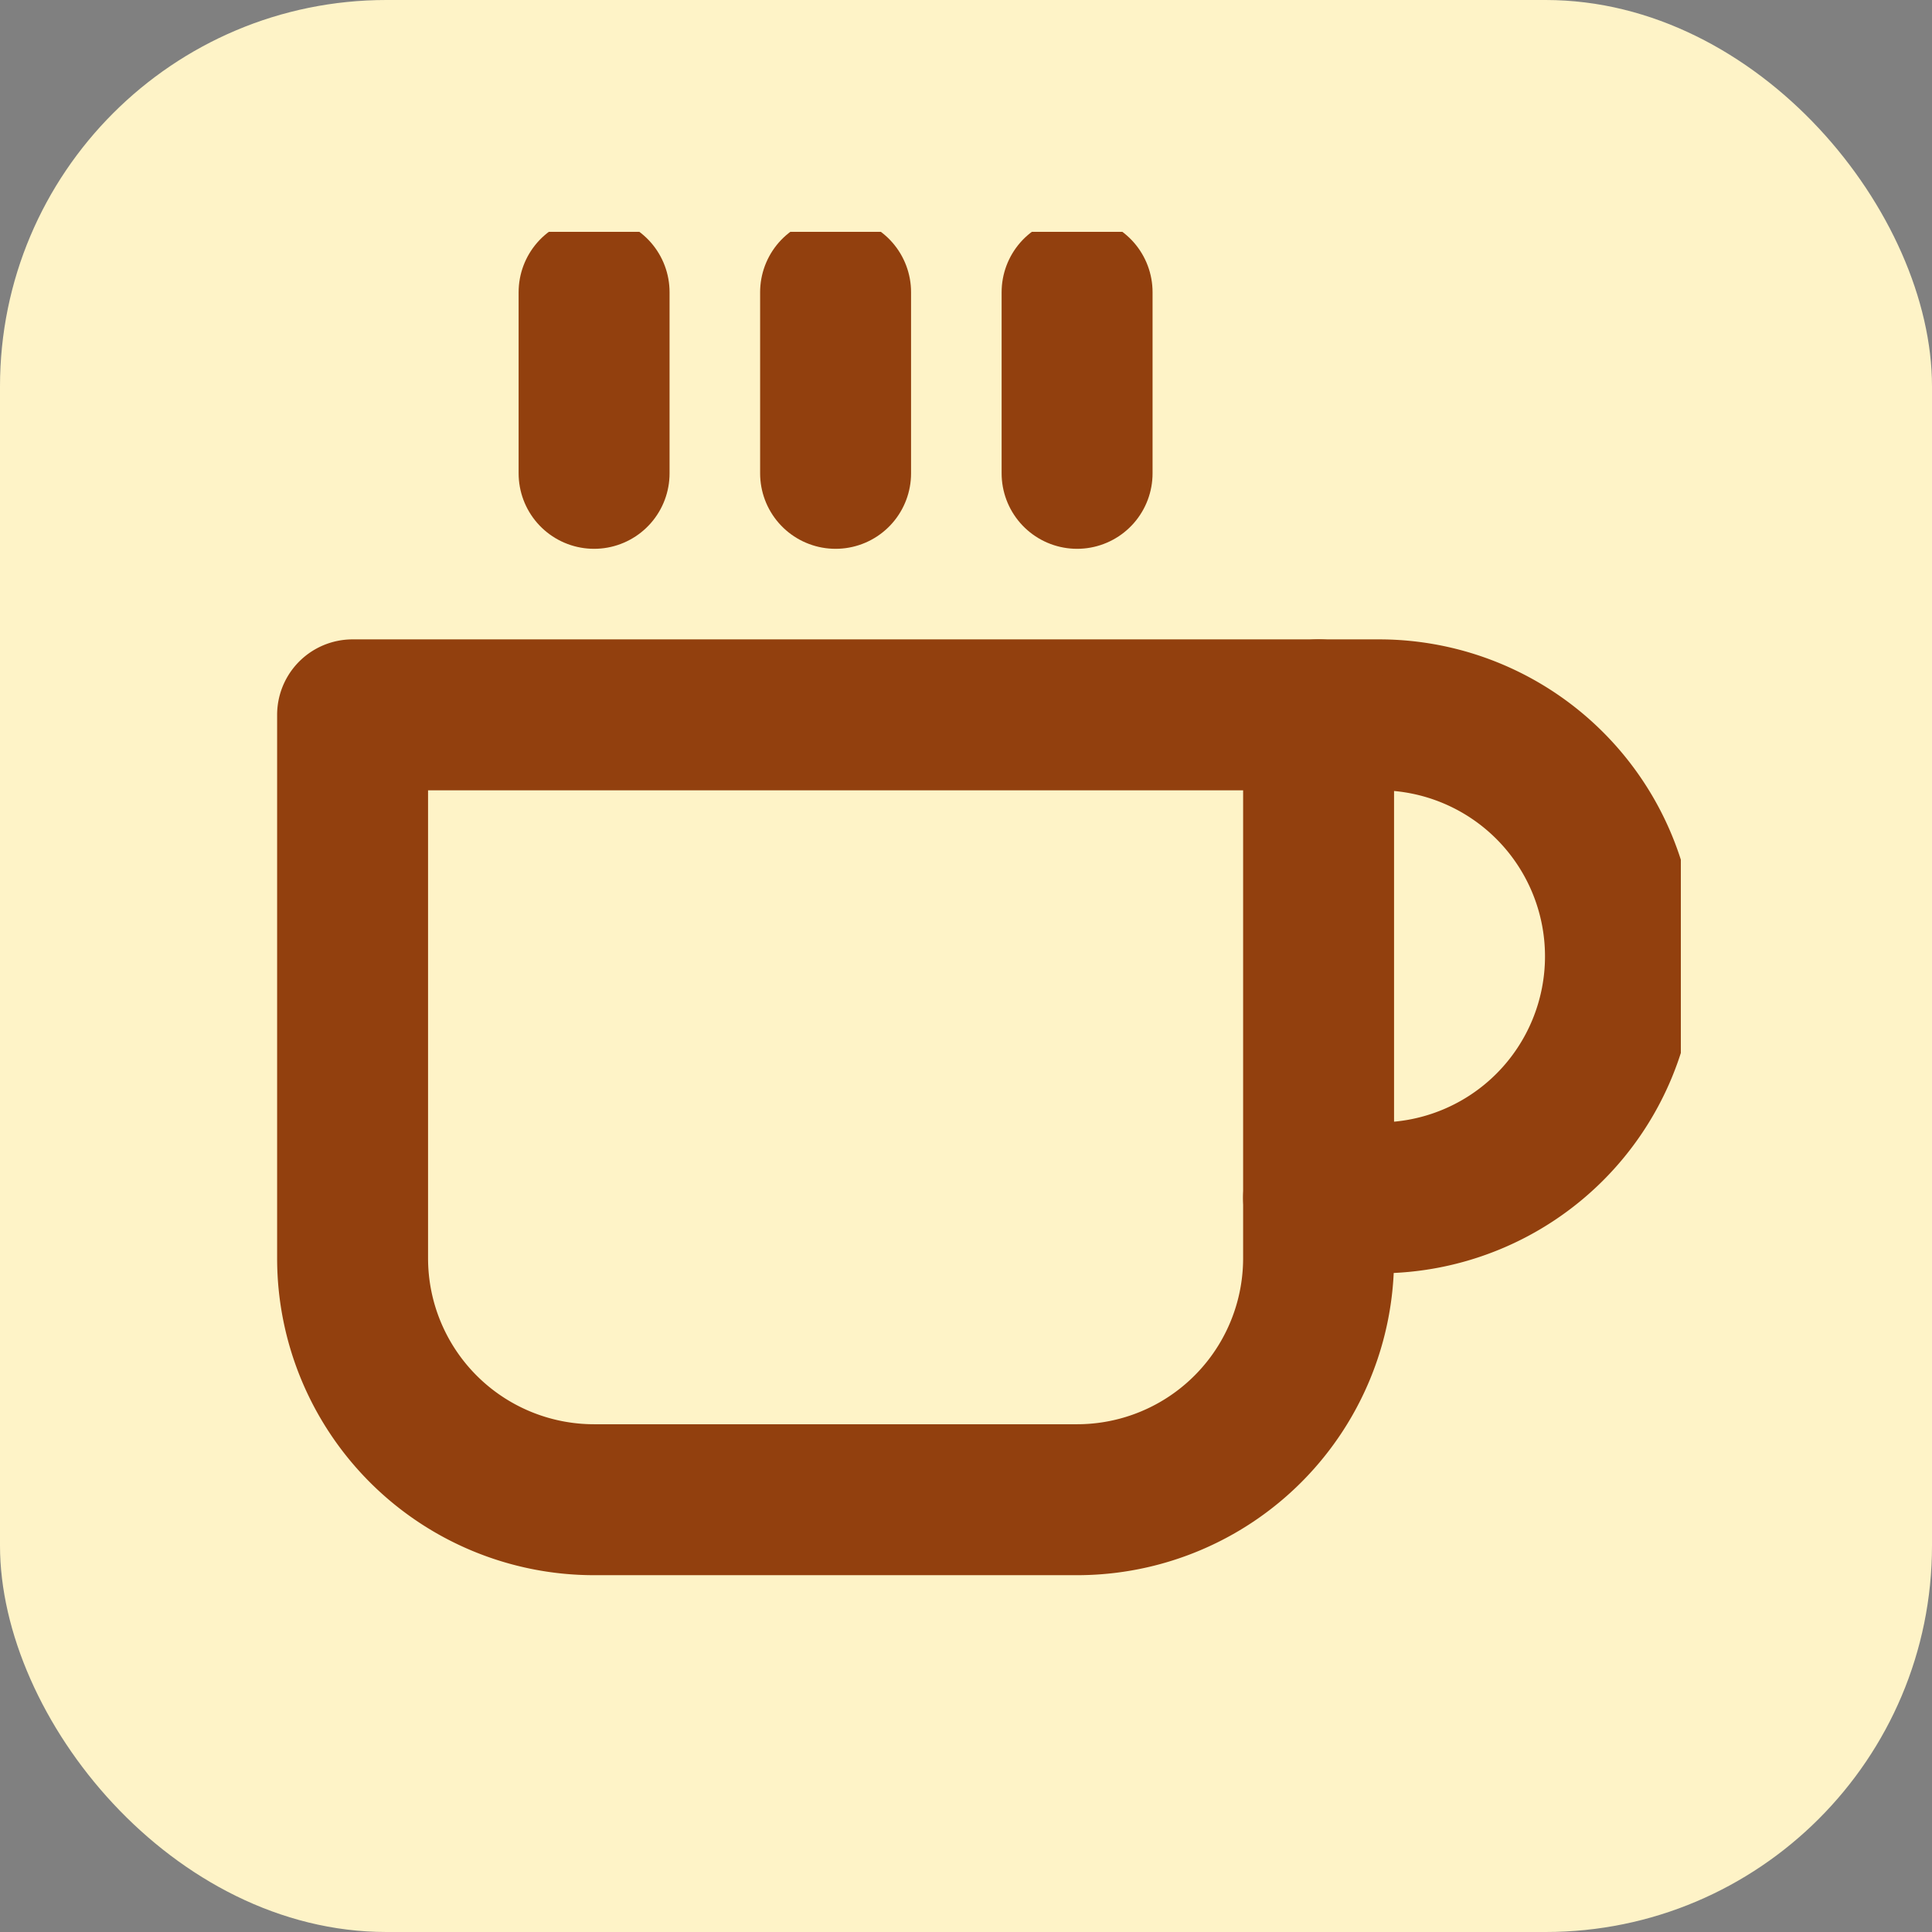 <svg width="512" height="512" viewBox="0 0 100 100" xmlns="http://www.w3.org/2000/svg">
    <rect x="0" y="0" width="100" height="100" fill="#808080" stroke="none"/>
    <!-- Background -->
    <rect width="100" height="100" rx="20" fill="#FEF3C7" /> 
    
    <!-- Icon -->
    <g transform="translate(12 12) scale(0.75)">
        <svg xmlns="http://www.w3.org/2000/svg" fill="none" viewBox="0 0 24 24" stroke-width="2.5" stroke="#92400E">
            <path stroke-linecap="round" stroke-linejoin="round" d="M18 8h1a4 4 0 0 1 0 8h-1" />
            <path stroke-linecap="round" stroke-linejoin="round" d="M2 8h16v9a4 4 0 0 1-4 4H6a4 4 0 0 1-4-4V8z" />
            <path stroke-linecap="round" stroke-linejoin="round" d="M6 1v3m4-3v3m4-3v3" />
        </svg>
    </g>
</svg>
